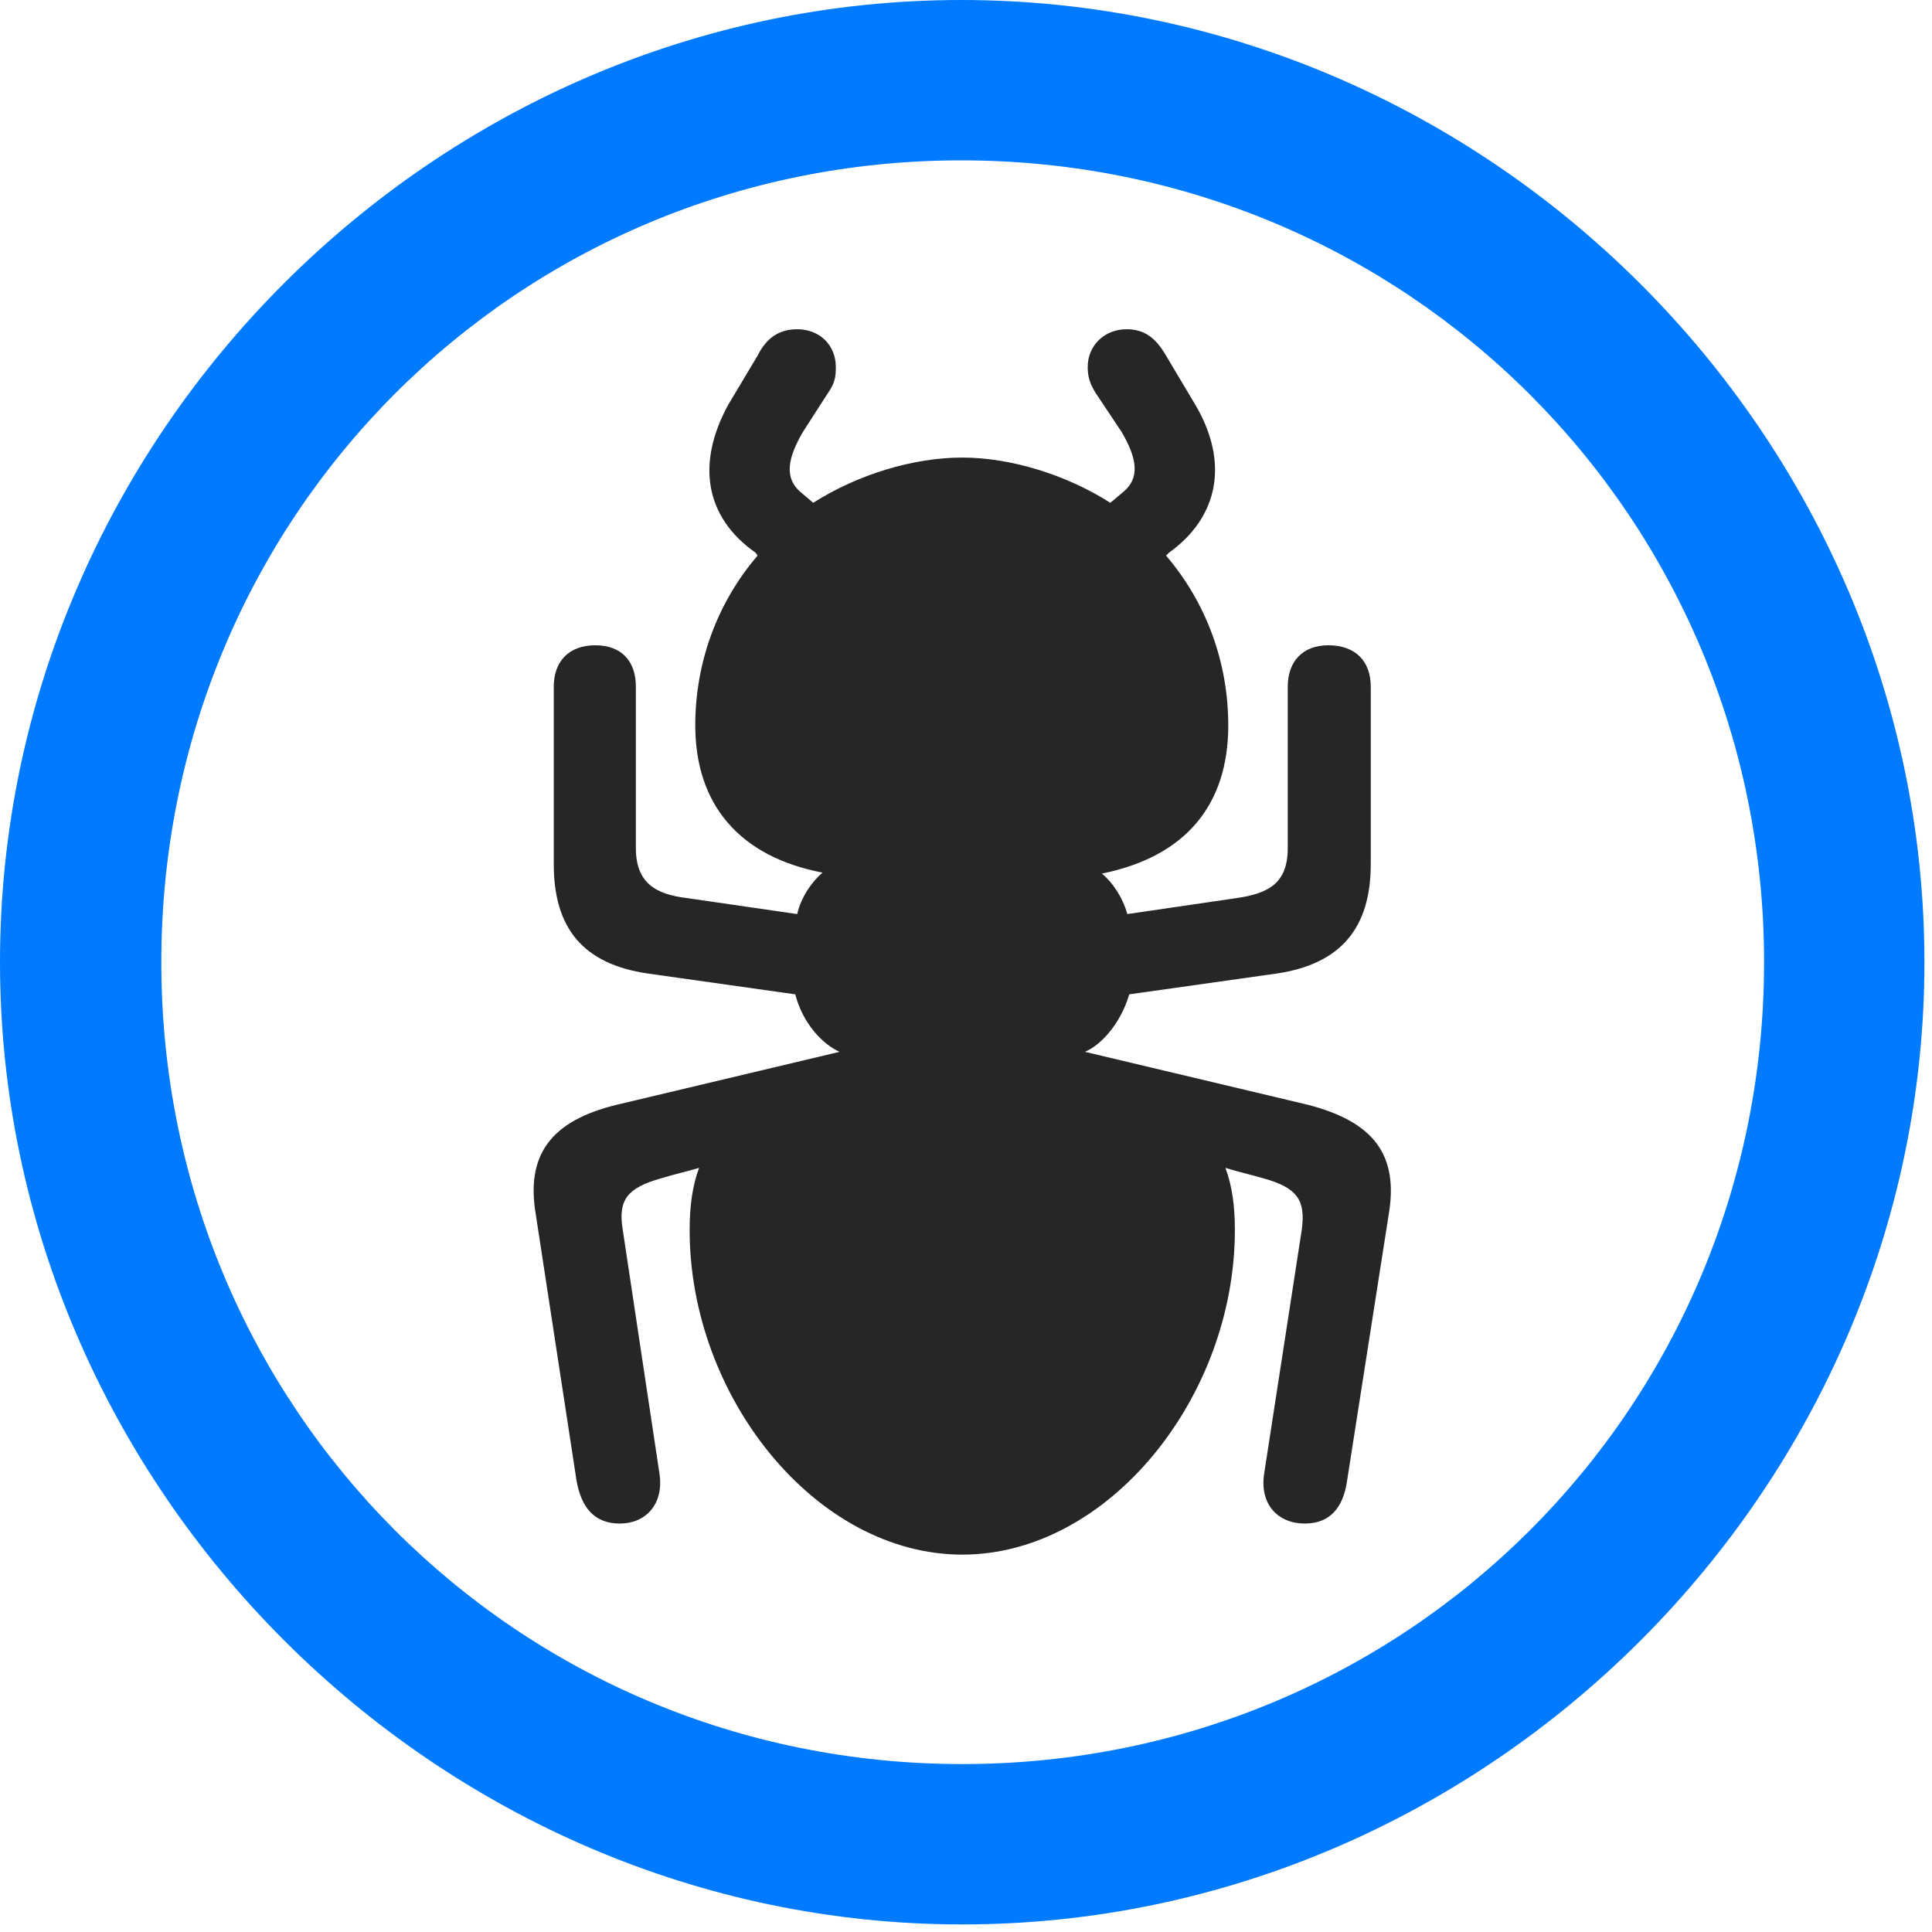 <svg width="24" height="24" viewBox="0 0 24 24" fill="none" xmlns="http://www.w3.org/2000/svg">
<path d="M11.953 23.906C18.492 23.906 23.906 18.48 23.906 11.953C23.906 5.414 18.48 0 11.941 0C5.414 0 0 5.414 0 11.953C0 18.48 5.426 23.906 11.953 23.906ZM11.953 21.914C6.422 21.914 2.004 17.484 2.004 11.953C2.004 6.422 6.41 1.992 11.941 1.992C17.473 1.992 21.914 6.422 21.914 11.953C21.914 17.484 17.484 21.914 11.953 21.914Z" fill="#007AFF"/>
<path d="M6.657 15.094L7.161 18.387C7.219 18.727 7.383 18.926 7.7 18.926C8.016 18.926 8.25 18.691 8.192 18.305L7.735 15.27C7.676 14.906 7.793 14.754 8.215 14.637C8.368 14.59 8.52 14.555 8.684 14.508C8.602 14.73 8.567 14.977 8.567 15.281C8.567 17.355 10.137 19.312 11.954 19.312C13.77 19.312 15.34 17.355 15.34 15.281C15.34 14.977 15.305 14.73 15.223 14.508C15.376 14.555 15.528 14.59 15.692 14.637C16.114 14.754 16.219 14.906 16.172 15.27L15.704 18.305C15.645 18.691 15.879 18.926 16.207 18.926C16.524 18.926 16.688 18.727 16.735 18.387L17.25 15.094C17.379 14.344 17.063 13.934 16.243 13.723L13.477 13.066C13.676 12.984 13.922 12.715 14.028 12.352L15.856 12.094C16.653 11.977 17.028 11.531 17.028 10.734V8.531C17.028 8.215 16.84 8.016 16.5 8.016C16.184 8.016 15.997 8.215 15.997 8.531V10.535C15.997 10.969 15.762 11.098 15.364 11.156L14.004 11.355C13.946 11.145 13.817 10.957 13.688 10.852C14.731 10.641 15.258 9.996 15.258 9.012C15.258 8.215 14.977 7.477 14.485 6.902L14.52 6.867C15.141 6.422 15.27 5.742 14.848 5.027L14.485 4.418C14.356 4.195 14.215 4.09 13.993 4.09C13.723 4.09 13.512 4.289 13.512 4.559C13.512 4.676 13.536 4.758 13.606 4.875L13.934 5.367C14.11 5.672 14.18 5.93 13.946 6.117L13.793 6.246C13.243 5.895 12.551 5.684 11.954 5.684C11.344 5.684 10.653 5.895 10.102 6.246L9.95 6.117C9.727 5.93 9.797 5.672 9.973 5.367L10.29 4.875C10.372 4.758 10.383 4.676 10.383 4.559C10.383 4.289 10.184 4.09 9.903 4.09C9.692 4.09 9.528 4.184 9.411 4.418L9.047 5.027C8.649 5.754 8.754 6.422 9.387 6.867L9.411 6.902C8.918 7.477 8.637 8.215 8.637 9.012C8.637 9.984 9.176 10.641 10.219 10.84C10.09 10.945 9.95 11.145 9.903 11.355L8.532 11.156C8.145 11.109 7.899 10.969 7.899 10.535V8.531C7.899 8.215 7.723 8.016 7.395 8.016C7.067 8.016 6.879 8.215 6.879 8.531V10.734C6.879 11.531 7.243 11.977 8.051 12.094L9.879 12.352C9.973 12.715 10.219 12.973 10.43 13.066L7.665 13.723C6.844 13.922 6.528 14.344 6.657 15.094Z" fill="black" fill-opacity="0.85"/>
</svg>
